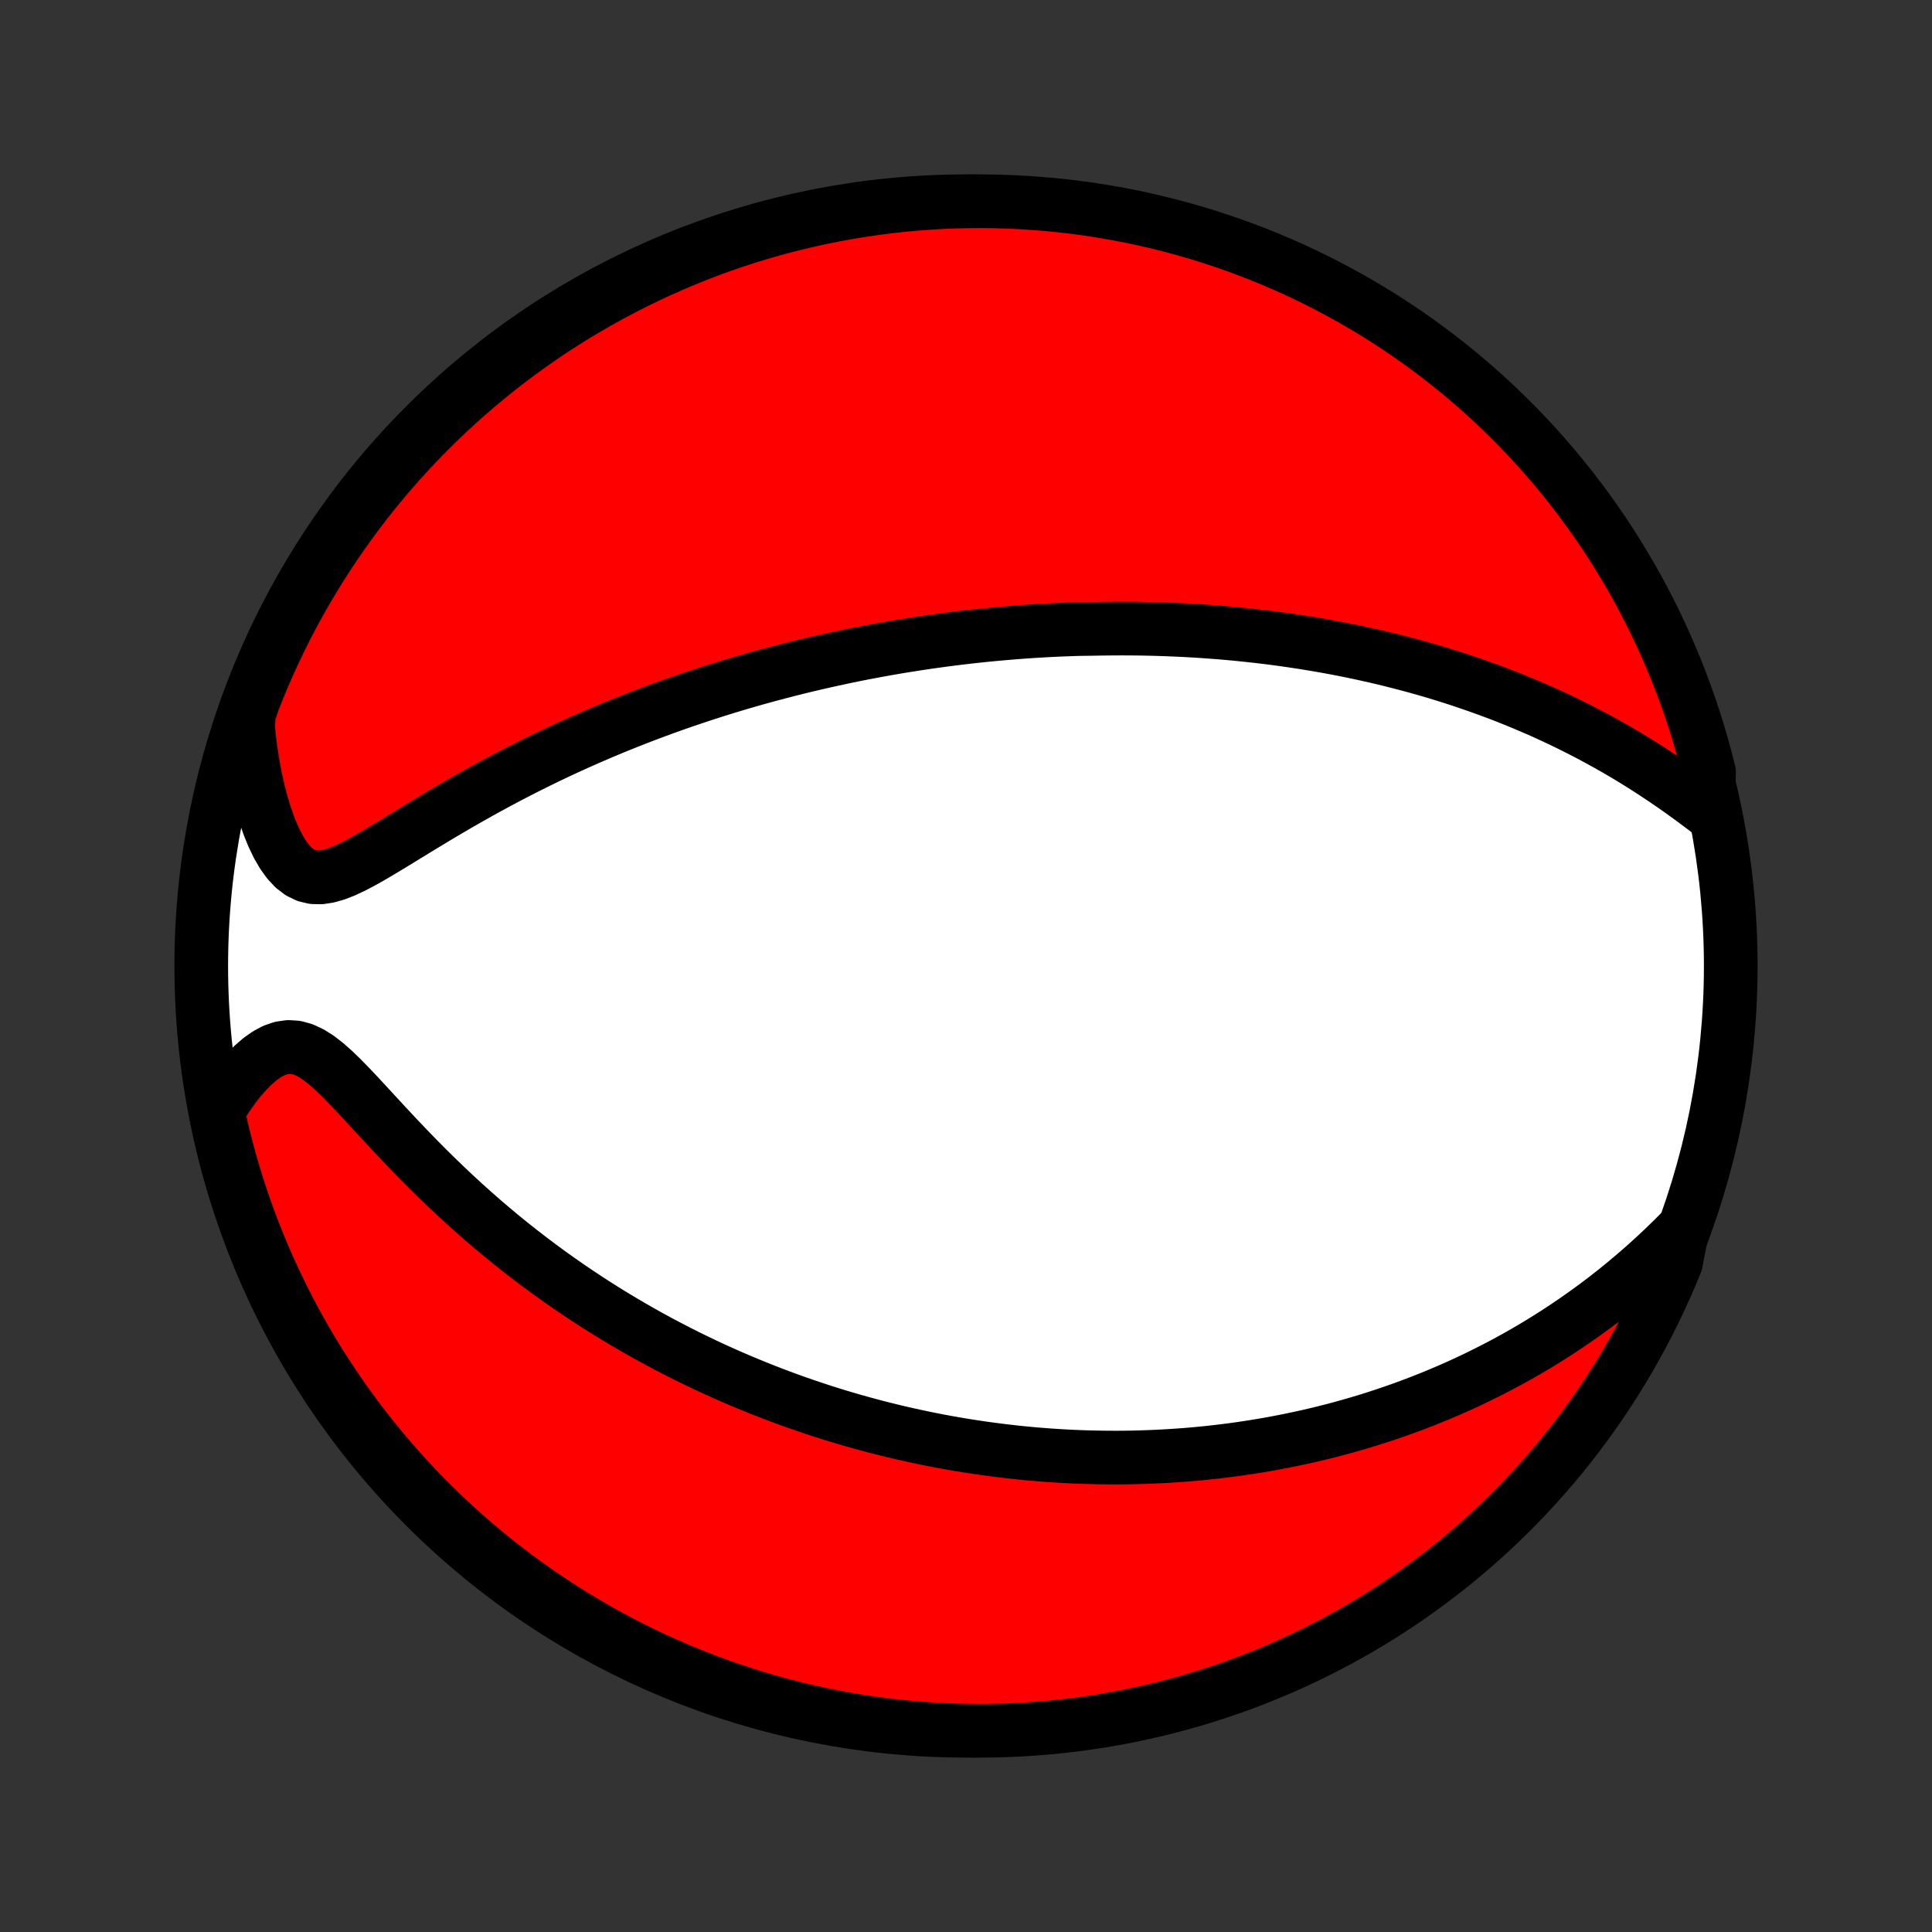 <?xml version="1.0" encoding="utf-8" standalone="no"?>
<!DOCTYPE svg PUBLIC "-//W3C//DTD SVG 1.1//EN"
  "http://www.w3.org/Graphics/SVG/1.1/DTD/svg11.dtd">
<!-- Created with matplotlib (http://matplotlib.org/) -->
<svg height="72pt" version="1.1" viewBox="0 0 72 72" width="72pt" xmlns="http://www.w3.org/2000/svg" xmlns:xlink="http://www.w3.org/1999/xlink">
 <rect x="0" y="0" width="72" height="72" fill="#333333" stroke="none"/>
 <defs>
  <style type="text/css">
*{stroke-linecap:butt;stroke-linejoin:round;}
  </style>
 </defs>
 <g id="figure_1">
  <g id="patch_1">
   <path d="
M0 72
L72 72
L72 0
L0 0
z
" style="fill:none;"/>
  </g>
  <g id="axes_1">
   <g id="PatchCollection_1">
    <defs>
     <path d="
M36 -7.5
C43.558 -7.5 50.808 -10.503 56.153 -15.848
C61.497 -21.192 64.5 -28.442 64.5 -36
C64.5 -43.558 61.497 -50.808 56.153 -56.153
C50.808 -61.497 43.558 -64.5 36 -64.5
C28.442 -64.5 21.192 -61.497 15.848 -56.153
C10.503 -50.808 7.5 -43.558 7.5 -36
C7.5 -28.442 10.503 -21.192 15.848 -15.848
C21.192 -10.503 28.442 -7.5 36 -7.5
z
" id="C0_0_a811fe30f3"/>
     <path d="
M63.654 -41.775
L63.325 -42.023
L62.992 -42.269
L62.656 -42.512
L62.317 -42.75
L61.975 -42.983
L61.632 -43.211
L61.286 -43.434
L60.939 -43.651
L60.592 -43.861
L60.243 -44.066
L59.894 -44.264
L59.545 -44.456
L59.197 -44.642
L58.848 -44.822
L58.5 -44.996
L58.153 -45.164
L57.807 -45.326
L57.463 -45.483
L57.119 -45.633
L56.778 -45.778
L56.437 -45.918
L56.099 -46.053
L55.762 -46.182
L55.427 -46.307
L55.094 -46.426
L54.763 -46.541
L54.434 -46.652
L54.108 -46.758
L53.783 -46.86
L53.461 -46.958
L53.141 -47.051
L52.823 -47.141
L52.507 -47.227
L52.193 -47.309
L51.882 -47.388
L51.573 -47.464
L51.266 -47.536
L50.961 -47.605
L50.659 -47.671
L50.358 -47.734
L50.06 -47.794
L49.763 -47.851
L49.469 -47.905
L49.176 -47.957
L48.886 -48.006
L48.597 -48.053
L48.31 -48.097
L48.025 -48.139
L47.741 -48.179
L47.459 -48.217
L47.179 -48.252
L46.901 -48.285
L46.623 -48.316
L46.347 -48.345
L46.073 -48.373
L45.8 -48.398
L45.528 -48.422
L45.257 -48.443
L44.987 -48.463
L44.719 -48.481
L44.451 -48.498
L44.185 -48.513
L43.919 -48.526
L43.654 -48.537
L43.39 -48.547
L43.126 -48.556
L42.863 -48.563
L42.601 -48.568
L42.339 -48.572
L42.078 -48.574
L41.817 -48.575
L41.556 -48.574
L41.296 -48.572
L41.035 -48.569
L40.775 -48.564
L40.255 -48.557
L39.995 -48.55
L39.734 -48.54
L39.474 -48.53
L39.213 -48.518
L38.952 -48.504
L38.69 -48.489
L38.428 -48.473
L38.166 -48.455
L37.902 -48.435
L37.639 -48.414
L37.374 -48.392
L37.109 -48.368
L36.843 -48.343
L36.575 -48.316
L36.307 -48.287
L36.038 -48.257
L35.768 -48.225
L35.497 -48.192
L35.224 -48.157
L34.95 -48.12
L34.675 -48.082
L34.398 -48.041
L34.12 -47.999
L33.84 -47.955
L33.558 -47.91
L33.275 -47.862
L32.99 -47.812
L32.703 -47.76
L32.414 -47.706
L32.124 -47.651
L31.831 -47.593
L31.536 -47.532
L31.239 -47.469
L30.941 -47.404
L30.639 -47.337
L30.336 -47.267
L30.03 -47.195
L29.721 -47.12
L29.411 -47.042
L29.098 -46.961
L28.782 -46.878
L28.464 -46.792
L28.143 -46.703
L27.819 -46.61
L27.493 -46.515
L27.164 -46.416
L26.833 -46.314
L26.499 -46.208
L26.162 -46.099
L25.823 -45.986
L25.48 -45.87
L25.136 -45.75
L24.788 -45.626
L24.438 -45.497
L24.086 -45.365
L23.731 -45.229
L23.373 -45.088
L23.014 -44.943
L22.652 -44.794
L22.288 -44.64
L21.922 -44.482
L21.554 -44.319
L21.185 -44.152
L20.814 -43.98
L20.441 -43.803
L20.067 -43.621
L19.693 -43.435
L19.318 -43.245
L18.942 -43.05
L18.566 -42.85
L18.19 -42.646
L17.814 -42.439
L17.44 -42.227
L17.066 -42.013
L16.694 -41.795
L16.324 -41.576
L15.956 -41.354
L15.59 -41.132
L15.229 -40.911
L14.87 -40.691
L14.517 -40.476
L14.168 -40.266
L13.826 -40.065
L13.49 -39.876
L13.162 -39.704
L12.843 -39.554
L12.534 -39.432
L12.236 -39.346
L11.95 -39.302
L11.678 -39.308
L11.421 -39.369
L11.177 -39.487
L10.949 -39.661
L10.736 -39.889
L10.537 -40.165
L10.352 -40.483
L10.182 -40.836
L10.025 -41.219
L9.882 -41.627
L9.752 -42.054
L9.635 -42.498
L9.532 -42.956
L9.441 -43.425
L9.364 -43.903
L9.299 -44.389
L9.247 -44.88
L9.273 -45.376
L9.449 -45.894
L9.634 -46.359
L9.827 -46.821
L10.028 -47.279
L10.237 -47.734
L10.453 -48.186
L10.678 -48.634
L10.91 -49.078
L11.149 -49.517
L11.397 -49.953
L11.652 -50.385
L11.914 -50.812
L12.183 -51.235
L12.46 -51.653
L12.744 -52.066
L13.035 -52.474
L13.333 -52.878
L13.638 -53.276
L13.95 -53.669
L14.268 -54.057
L14.594 -54.439
L14.925 -54.815
L15.263 -55.186
L15.607 -55.551
L15.958 -55.91
L16.315 -56.263
L16.677 -56.609
L17.046 -56.95
L17.42 -57.284
L17.8 -57.611
L18.186 -57.932
L18.577 -58.246
L18.973 -58.554
L19.375 -58.855
L19.781 -59.148
L20.193 -59.435
L20.609 -59.715
L21.03 -59.987
L21.455 -60.252
L21.885 -60.509
L22.32 -60.759
L22.758 -61.002
L23.201 -61.237
L23.647 -61.464
L24.097 -61.684
L24.551 -61.895
L25.008 -62.099
L25.468 -62.295
L25.932 -62.483
L26.399 -62.663
L26.869 -62.834
L27.341 -62.998
L27.817 -63.153
L28.294 -63.3
L28.774 -63.439
L29.257 -63.569
L29.741 -63.691
L30.227 -63.804
L30.715 -63.909
L31.205 -64.006
L31.696 -64.094
L32.188 -64.173
L32.682 -64.244
L33.176 -64.306
L33.672 -64.36
L34.168 -64.405
L34.664 -64.441
L35.161 -64.469
L35.659 -64.488
L36.156 -64.498
L36.653 -64.5
L37.151 -64.493
L37.647 -64.477
L38.144 -64.452
L38.639 -64.419
L39.134 -64.377
L39.628 -64.327
L40.121 -64.268
L40.612 -64.201
L41.102 -64.124
L41.591 -64.04
L42.078 -63.946
L42.563 -63.844
L43.046 -63.734
L43.527 -63.615
L44.005 -63.488
L44.482 -63.352
L44.955 -63.209
L45.426 -63.056
L45.894 -62.896
L46.359 -62.727
L46.821 -62.551
L47.279 -62.366
L47.734 -62.173
L48.186 -61.972
L48.634 -61.763
L49.078 -61.547
L49.517 -61.322
L49.953 -61.09
L50.385 -60.851
L50.812 -60.603
L51.235 -60.349
L51.653 -60.086
L52.066 -59.817
L52.474 -59.54
L52.878 -59.256
L53.276 -58.965
L53.669 -58.667
L54.057 -58.362
L54.439 -58.05
L54.815 -57.732
L55.186 -57.407
L55.551 -57.075
L55.91 -56.737
L56.263 -56.392
L56.609 -56.042
L56.95 -55.685
L57.284 -55.323
L57.611 -54.954
L57.932 -54.58
L58.246 -54.2
L58.554 -53.814
L58.855 -53.423
L59.148 -53.027
L59.435 -52.625
L59.715 -52.219
L59.987 -51.807
L60.252 -51.391
L60.509 -50.97
L60.759 -50.545
L61.002 -50.115
L61.237 -49.68
L61.464 -49.242
L61.684 -48.8
L61.895 -48.353
L62.099 -47.903
L62.295 -47.449
L62.483 -46.992
L62.663 -46.532
L62.834 -46.068
L62.998 -45.601
L63.153 -45.131
L63.3 -44.658
L63.439 -44.183
L63.569 -43.706
L63.691 -43.225
z
" id="C0_1_29eeafc165"/>
     <path d="
M62.691 -26.162
L62.338 -25.809
L61.983 -25.464
L61.624 -25.129
L61.263 -24.803
L60.899 -24.487
L60.533 -24.18
L60.167 -23.883
L59.799 -23.595
L59.43 -23.317
L59.061 -23.049
L58.692 -22.79
L58.323 -22.54
L57.955 -22.299
L57.587 -22.067
L57.221 -21.843
L56.855 -21.628
L56.49 -21.421
L56.128 -21.222
L55.766 -21.031
L55.407 -20.848
L55.049 -20.671
L54.693 -20.502
L54.339 -20.34
L53.988 -20.185
L53.638 -20.036
L53.291 -19.894
L52.946 -19.757
L52.603 -19.627
L52.263 -19.502
L51.925 -19.383
L51.589 -19.269
L51.256 -19.16
L50.925 -19.056
L50.596 -18.958
L50.27 -18.864
L49.946 -18.774
L49.624 -18.689
L49.304 -18.608
L48.987 -18.532
L48.671 -18.459
L48.358 -18.391
L48.047 -18.326
L47.738 -18.265
L47.431 -18.207
L47.126 -18.153
L46.823 -18.102
L46.521 -18.055
L46.221 -18.01
L45.923 -17.969
L45.627 -17.931
L45.332 -17.896
L45.039 -17.863
L44.747 -17.834
L44.457 -17.807
L44.168 -17.783
L43.88 -17.762
L43.593 -17.743
L43.308 -17.727
L43.024 -17.713
L42.741 -17.702
L42.458 -17.693
L42.177 -17.686
L41.896 -17.682
L41.617 -17.68
L41.337 -17.681
L41.059 -17.684
L40.781 -17.689
L40.504 -17.696
L40.227 -17.705
L39.95 -17.717
L39.674 -17.731
L39.398 -17.747
L39.122 -17.765
L38.846 -17.786
L38.571 -17.808
L38.295 -17.833
L38.019 -17.86
L37.744 -17.89
L37.468 -17.921
L37.191 -17.955
L36.915 -17.991
L36.638 -18.029
L36.36 -18.07
L36.082 -18.112
L35.804 -18.157
L35.525 -18.205
L35.245 -18.255
L34.964 -18.307
L34.683 -18.362
L34.401 -18.42
L34.117 -18.48
L33.833 -18.542
L33.548 -18.607
L33.261 -18.675
L32.974 -18.746
L32.685 -18.819
L32.395 -18.896
L32.103 -18.975
L31.811 -19.057
L31.516 -19.143
L31.22 -19.231
L30.923 -19.323
L30.624 -19.418
L30.323 -19.517
L30.021 -19.619
L29.717 -19.724
L29.411 -19.833
L29.104 -19.946
L28.794 -20.063
L28.483 -20.184
L28.17 -20.309
L27.855 -20.438
L27.537 -20.571
L27.218 -20.709
L26.897 -20.851
L26.574 -20.998
L26.249 -21.149
L25.922 -21.306
L25.593 -21.467
L25.262 -21.634
L24.929 -21.806
L24.594 -21.983
L24.258 -22.166
L23.919 -22.354
L23.579 -22.549
L23.237 -22.749
L22.894 -22.955
L22.549 -23.167
L22.202 -23.386
L21.855 -23.611
L21.506 -23.843
L21.156 -24.081
L20.805 -24.326
L20.454 -24.577
L20.102 -24.836
L19.75 -25.101
L19.398 -25.373
L19.045 -25.652
L18.693 -25.938
L18.342 -26.231
L17.991 -26.531
L17.642 -26.837
L17.294 -27.149
L16.948 -27.468
L16.604 -27.792
L16.262 -28.122
L15.922 -28.457
L15.586 -28.796
L15.253 -29.138
L14.924 -29.483
L14.598 -29.829
L14.276 -30.175
L13.959 -30.519
L13.647 -30.858
L13.339 -31.19
L13.035 -31.511
L12.737 -31.816
L12.443 -32.1
L12.153 -32.357
L11.867 -32.579
L11.584 -32.758
L11.304 -32.889
L11.027 -32.965
L10.753 -32.983
L10.481 -32.944
L10.212 -32.852
L9.947 -32.71
L9.687 -32.526
L9.433 -32.306
L9.185 -32.055
L8.943 -31.778
L8.71 -31.479
L8.484 -31.161
L8.267 -30.828
L8.141 -30.481
L8.25 -29.99
L8.368 -29.505
L8.494 -29.022
L8.628 -28.541
L8.771 -28.062
L8.922 -27.585
L9.081 -27.111
L9.248 -26.64
L9.424 -26.172
L9.608 -25.706
L9.799 -25.244
L9.999 -24.785
L10.207 -24.329
L10.422 -23.878
L10.646 -23.429
L10.877 -22.985
L11.115 -22.544
L11.361 -22.108
L11.615 -21.676
L11.876 -21.248
L12.145 -20.824
L12.421 -20.406
L12.704 -19.992
L12.994 -19.583
L13.291 -19.179
L13.595 -18.78
L13.906 -18.386
L14.223 -17.998
L14.547 -17.615
L14.878 -17.238
L15.215 -16.866
L15.559 -16.5
L15.908 -16.14
L16.264 -15.787
L16.626 -15.439
L16.994 -15.098
L17.367 -14.763
L17.747 -14.434
L18.131 -14.113
L18.521 -13.797
L18.917 -13.489
L19.318 -13.187
L19.724 -12.893
L20.134 -12.605
L20.55 -12.324
L20.97 -12.051
L21.395 -11.785
L21.825 -11.527
L22.258 -11.275
L22.696 -11.032
L23.138 -10.796
L23.584 -10.567
L24.033 -10.347
L24.487 -10.134
L24.943 -9.929
L25.404 -9.732
L25.867 -9.543
L26.333 -9.362
L26.803 -9.189
L27.275 -9.025
L27.75 -8.868
L28.227 -8.72
L28.707 -8.58
L29.189 -8.449
L29.673 -8.326
L30.159 -8.211
L30.646 -8.105
L31.136 -8.007
L31.627 -7.918
L32.119 -7.838
L32.612 -7.766
L33.106 -7.702
L33.602 -7.647
L34.098 -7.601
L34.594 -7.564
L35.091 -7.535
L35.589 -7.514
L36.086 -7.503
L36.583 -7.5
L37.081 -7.506
L37.578 -7.52
L38.074 -7.544
L38.57 -7.576
L39.065 -7.616
L39.559 -7.665
L40.052 -7.723
L40.543 -7.789
L41.034 -7.864
L41.523 -7.948
L42.01 -8.04
L42.495 -8.141
L42.978 -8.25
L43.459 -8.368
L43.938 -8.494
L44.415 -8.628
L44.889 -8.771
L45.36 -8.922
L45.828 -9.081
L46.294 -9.248
L46.756 -9.424
L47.215 -9.608
L47.67 -9.799
L48.123 -9.999
L48.571 -10.207
L49.015 -10.422
L49.456 -10.646
L49.892 -10.877
L50.324 -11.115
L50.752 -11.361
L51.176 -11.615
L51.594 -11.876
L52.008 -12.145
L52.417 -12.421
L52.821 -12.704
L53.22 -12.994
L53.614 -13.291
L54.002 -13.595
L54.385 -13.906
L54.763 -14.223
L55.134 -14.547
L55.5 -14.878
L55.86 -15.215
L56.213 -15.559
L56.561 -15.908
L56.902 -16.264
L57.237 -16.626
L57.566 -16.994
L57.888 -17.367
L58.203 -17.747
L58.511 -18.131
L58.813 -18.521
L59.108 -18.917
L59.395 -19.318
L59.676 -19.724
L59.949 -20.134
L60.215 -20.55
L60.474 -20.97
L60.725 -21.395
L60.968 -21.825
L61.204 -22.258
L61.433 -22.696
L61.653 -23.138
L61.866 -23.584
L62.071 -24.033
L62.268 -24.487
L62.457 -24.943
z
" id="C0_2_9e5ba364f4"/>
    </defs>
    <g clip-path="url(#p1bffca34e9)">
     <use style="fill:#ffffff;stroke:#000000;stroke-width:2.0;" x="0.0" xlink:href="#C0_0_a811fe30f3" y="72.0"/>
    </g>
    <g clip-path="url(#p1bffca34e9)">
     <use style="fill:#ff0000;stroke:#000000;stroke-width:2.0;" x="0.0" xlink:href="#C0_1_29eeafc165" y="72.0"/>
    </g>
    <g clip-path="url(#p1bffca34e9)">
     <use style="fill:#ff0000;stroke:#000000;stroke-width:2.0;" x="0.0" xlink:href="#C0_2_9e5ba364f4" y="72.0"/>
    </g>
   </g>
  </g>
 </g>
 <defs>
  <clipPath id="p1bffca34e9">
   <rect height="72.0" width="72.0" x="0.0" y="0.0"/>
  </clipPath>
 </defs>
</svg>
